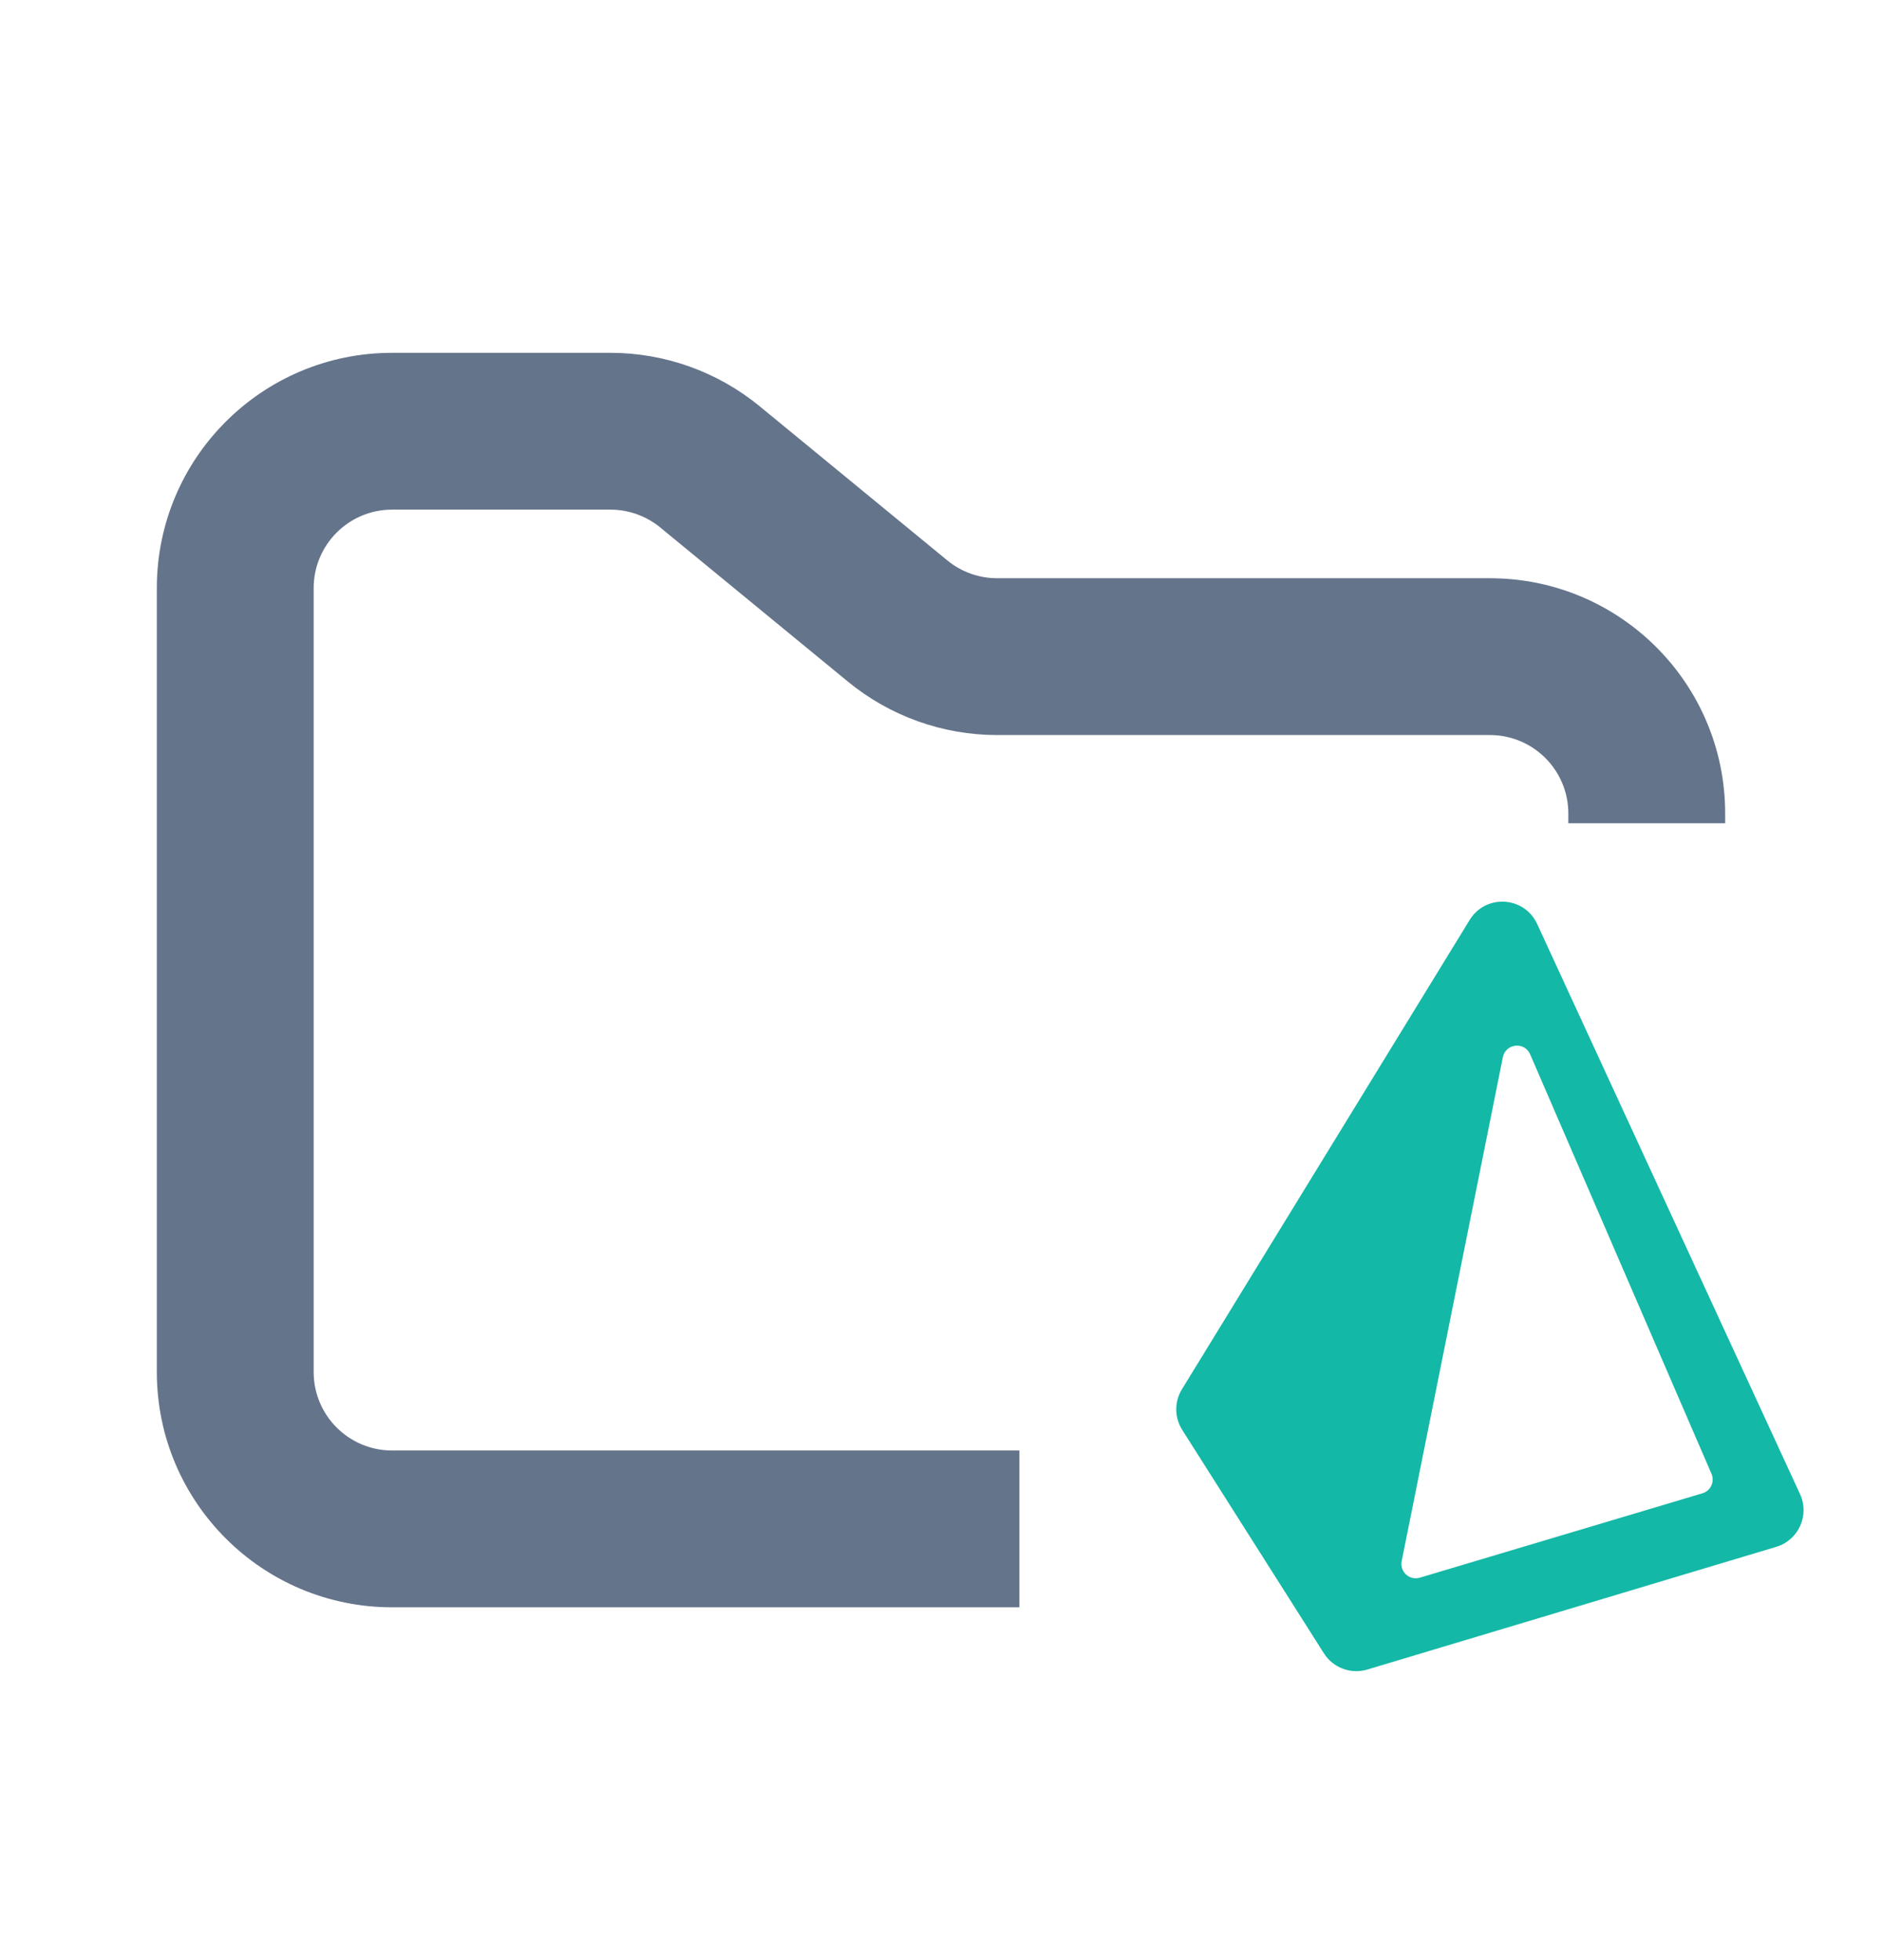 <svg width="24" height="25" viewBox="0 0 24 25" fill="none" xmlns="http://www.w3.org/2000/svg">
<path fill-rule="evenodd" clip-rule="evenodd" d="M5 4.5C3.343 4.5 2 5.843 2 7.5V17.5C2 19.157 3.343 20.5 5 20.5H13V18.5H5C4.448 18.5 4 18.052 4 17.5V7.5C4 6.948 4.448 6.5 5 6.5H7.784C8.015 6.5 8.24 6.58 8.419 6.727L10.812 8.693C11.349 9.134 12.022 9.375 12.716 9.375H19C19.552 9.375 20 9.823 20 10.375V10.5H22V10.375C22 8.718 20.657 7.375 19 7.375H12.716C12.485 7.375 12.26 7.295 12.081 7.148L9.688 5.182C9.151 4.741 8.478 4.5 7.784 4.5H5Z" fill="#64748B"/>
<path fill-rule="evenodd" clip-rule="evenodd" d="M15.076 18.237C14.976 18.079 14.975 17.878 15.072 17.72L18.742 11.733C18.946 11.4 19.439 11.43 19.602 11.784L22.955 19.057C23.079 19.326 22.936 19.644 22.651 19.729L17.436 21.294C17.227 21.357 17 21.272 16.883 21.087L15.076 18.237ZM19.165 13.484C19.201 13.307 19.442 13.282 19.513 13.447L21.826 18.798C21.869 18.899 21.815 19.015 21.71 19.046L18.107 20.122C17.974 20.162 17.847 20.046 17.875 19.91L19.165 13.484Z" fill="#14B8A6"/>
</svg>
